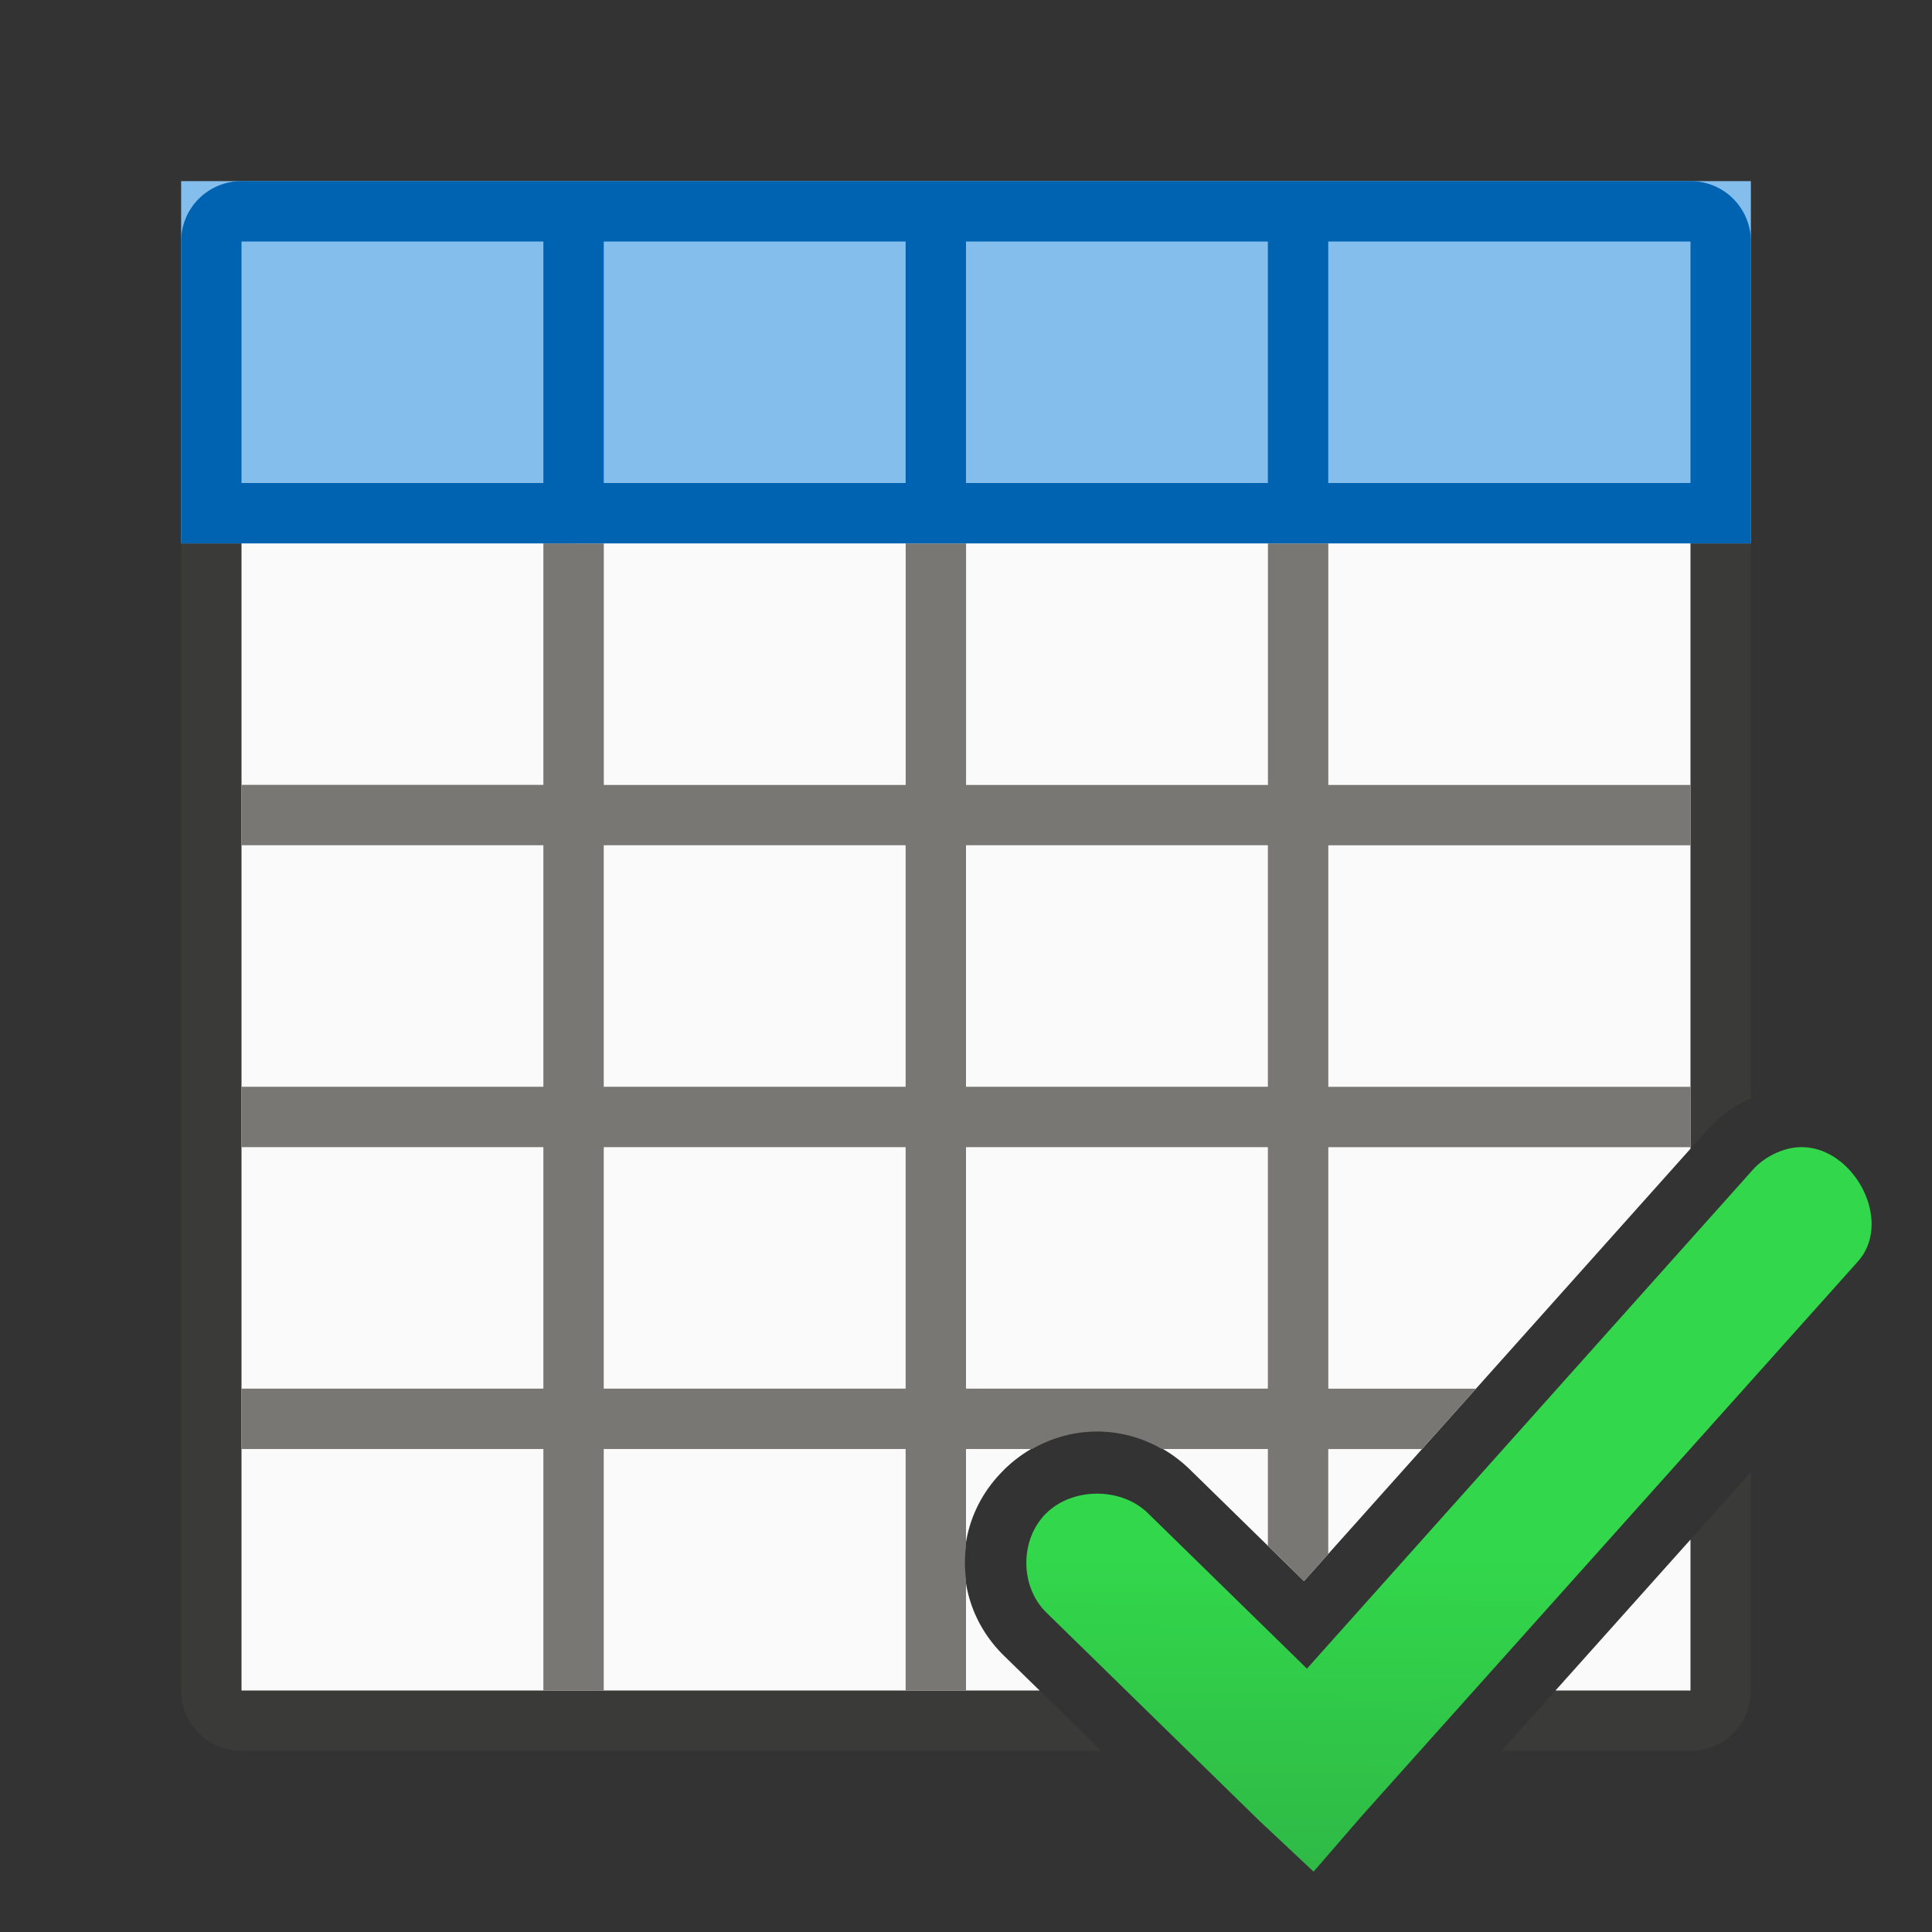 <svg viewBox="0 0 32 32" xmlns="http://www.w3.org/2000/svg" xmlns:xlink="http://www.w3.org/1999/xlink"><rect x="0" y="0" width="32" height="32" fill="#333333" stroke="none"/><linearGradient id="a" gradientUnits="userSpaceOnUse" x1="-6.161" x2="-6.063" y1="37.651" y2="25.57"><stop offset="0" stop-color="#2a9240"/><stop offset="1" stop-color="#32d74b"/></linearGradient><path d="m4 3c-.554 0-1 .446-1 1v24c0 .554.446 1 1 1h14.24l-1.021-1h-1.219-1-5-1-5v-4-1-4-1-4-1-9h24v9 1 4 1 .025l.23-.258c.212-.252.475-.445.77-.578v-14.189c0-.554-.446-1-1-1zm25 21.383-1 1.117v2.5h-2.236l-.895 1h3.131c.554 0 1-.446 1-1z" fill="#3a3a38"/><path d="m4 4v24h13.219l-.59-.576c-.875-.856-.875-2.222 0-3.078a1.004 1.004 0 0 0 0-.002c.876-.857 2.21-.855 3.086.002l1.883 1.842 6.402-7.162v-15.025zm24 21.5-2.236 2.5h2.236z" fill="#fafafa"/><path d="m3 3h26v6h-26z" fill="#83beec"/><path d="m9 9v4h-5v1h5v4h-5v1h5v4h-5v1h5v4h1v-4h5v4h1v-1.84c-.024-.184-.024-.367 0-.551v-1.609h1.096c.672-.386 1.478-.386 2.15 0h1.754v1.604l.598.584.402-.449v-1.738h1.553l.895-1h-2.447v-4h6v-1h-6v-4h6v-1h-6v-4h-1v4h-5v-4h-1v4h-5v-4zm1 5h5v4h-5zm6 0h5v4h-5zm-6 5h5v4h-5zm6 0h5v4h-5z" fill="#797774"/><path d="m4 3c-.554 0-1 .446-1 1v5h1 5 1 5 1 5 1 6 1v-5c0-.554-.446-1-1-1zm0 1h5v4h-5zm6 0h5v4h-5zm6 0h5v4h-5zm6 0h6v4h-6z" fill="#0063b1"/><path d="m30.008 19.016c-.113-.021-.23-.022-.35.002-.256.054-.492.195-.658.393l-7.353 8.227-2.634-2.575c-.441-.431-1.242-.431-1.683 0-.441.431-.441 1.214 0 1.645l3.512 3.434.915.858.805-.93 8.194-9.157c.581-.619.041-1.753-.748-1.898z" fill="url(#a)"/></svg>